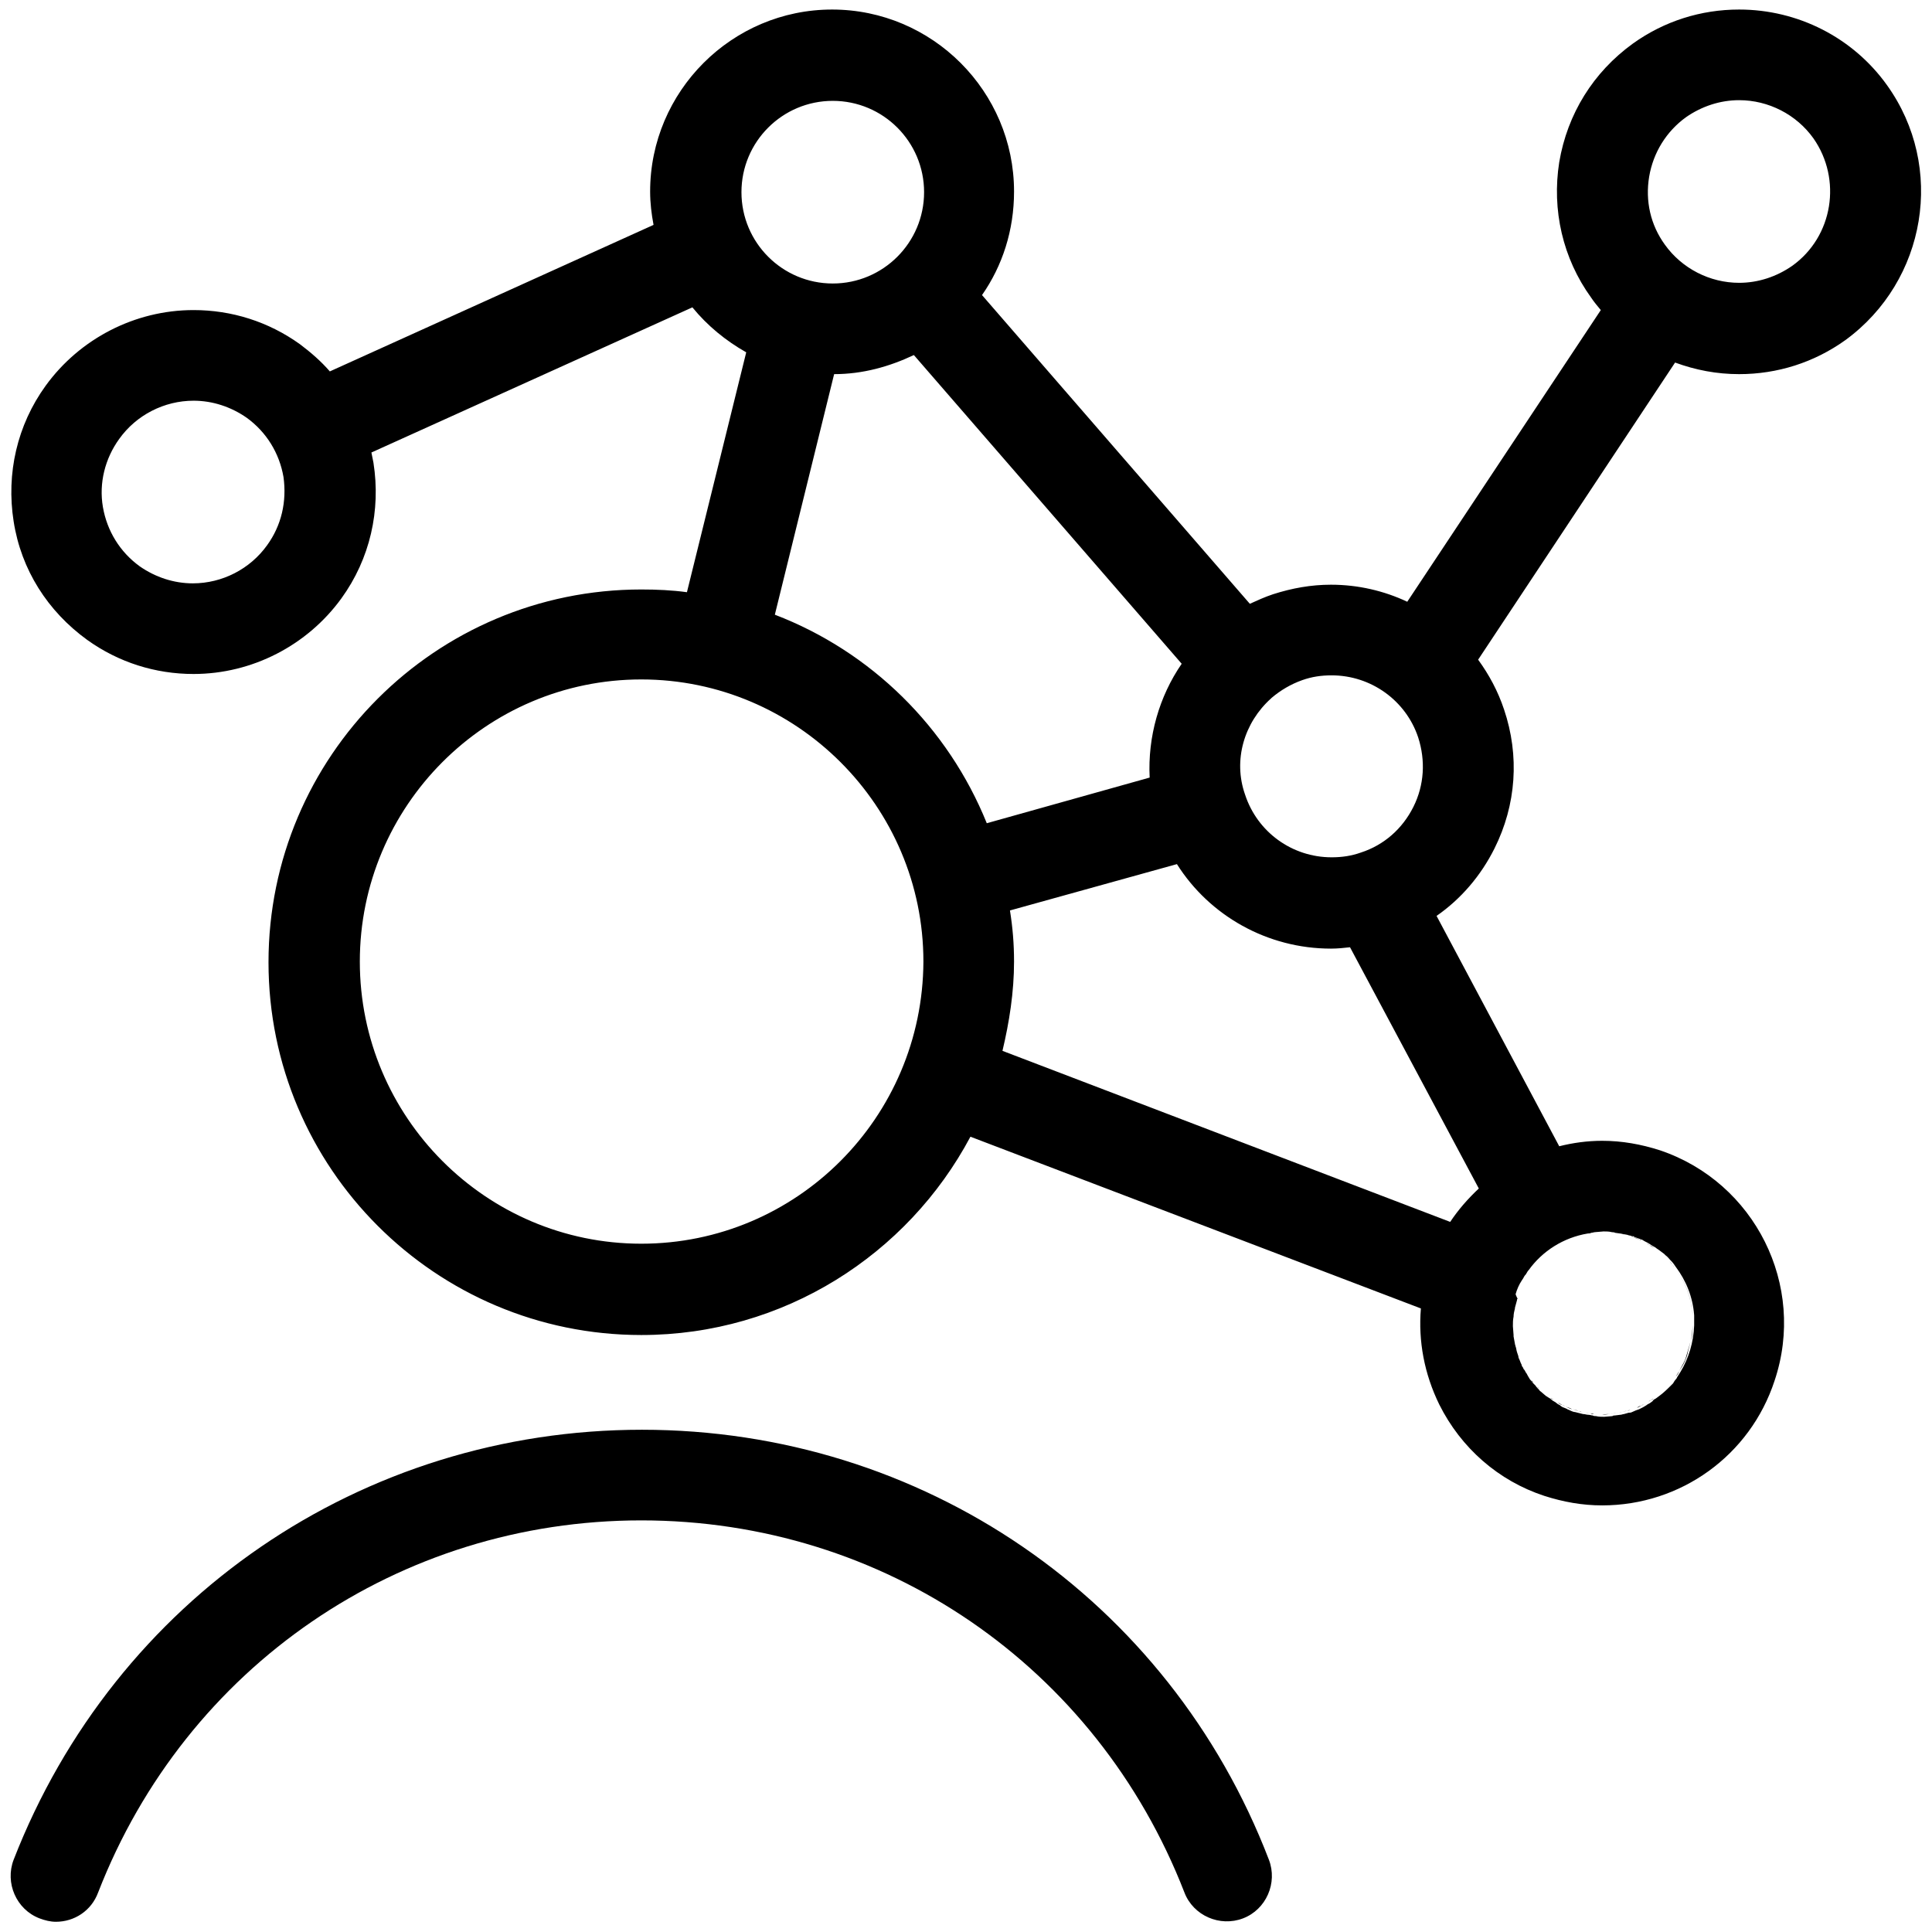 <?xml version="1.0" encoding="UTF-8"?>
<!DOCTYPE svg PUBLIC "-//W3C//DTD SVG 1.1//EN" "http://www.w3.org/Graphics/SVG/1.1/DTD/svg11.dtd">
<svg version="1.1" xmlns="http://www.w3.org/2000/svg" xmlns:xlink="http://www.w3.org/1999/xlink" x="0" y="0" width="283.5" height="283.5" viewBox="0, 0, 283.5, 283.5">
  <g id="Background">
    <rect x="0" y="0" width="283.5" height="283.5" fill="#FFFFFF"/>
  </g>
  <g id="Layer_1">
    <path d="M94.2,209.8 C135.3,209.8 171.5,234.6 186.2,272.9 C187.5,276.3 185.8,280.2 182.4,281.5 C179,282.8 175.1,281.1 173.8,277.7 C160.9,244.5 129.7,223.1 94.1,223.1 C58.6,223.1 27.3,244.5 14.4,277.7 C13.4,280.4 10.9,282 8.2,282 C7.4,282 6.6,281.8 5.8,281.5 C2.4,280.2 0.7,276.3 2,272.9 C16.9,234.6 53.1,209.8 94.2,209.8 z M255.2,14.7 C259.5,14.7 263.6,16.8 266.1,20.3 C270.3,26.3 269,34.7 263,39 C260.7,40.6 258,41.5 255.2,41.5 C250.9,41.5 246.8,39.4 244.3,35.9 C242.2,33 241.4,29.5 242,25.9 C242.6,22.4 244.5,19.3 247.4,17.2 C249.7,15.6 252.4,14.7 255.2,14.7 z M122.2,14.8 C129.6,14.8 135.6,20.8 135.6,28.2 C135.6,35.6 129.6,41.6 122.2,41.6 C114.8,41.6 108.8,35.6 108.8,28.2 C108.8,20.8 114.8,14.8 122.2,14.8 z M28.4,58.8 C31.2,58.8 33.9,59.7 36.2,61.3 C39.1,63.4 41,66.5 41.6,70 C42.1,73.6 41.3,77.1 39.2,80 C36.7,83.5 32.6,85.6 28.3,85.6 C25.5,85.6 22.8,84.7 20.5,83.1 C17.6,81 15.7,77.9 15.1,74.4 C14.5,70.9 15.4,67.3 17.5,64.4 C20,60.9 24.1,58.8 28.4,58.8 z M134.1,52.1 L173.4,97.4 C170.1,102.2 168.4,108.1 168.7,114.1 L144.8,120.8 C139.1,106.7 127.8,95.6 113.7,90.2 L122.4,54.9 C126.6,54.9 130.5,53.8 134.1,52.1 z M195.4,99.1 C201.2,99.1 206.3,102.8 208.1,108.2 C209.2,111.6 209,115.2 207.4,118.4 C205.8,121.6 203.1,124 199.7,125.1 C198.3,125.6 196.9,125.8 195.4,125.8 C189.6,125.8 184.5,122.1 182.7,116.6 C180.9,111.5 182.6,106 186.5,102.5 L186.6,102.4 C187.9,101.3 189.4,100.4 191.1,99.8 C192.5,99.3 193.9,99.1 195.4,99.1 z M172.7,126.8 C177.5,134.4 186,139.2 195.3,139.2 C196.3,139.2 197.2,139.1 198.1,139 L217,174.4 C215.4,175.9 214,177.5 212.8,179.3 L147.1,154.2 C148.1,150 148.8,145.6 148.8,141.1 C148.8,138.5 148.6,136.1 148.2,133.6 L172.7,126.8 z M94.1,99.7 C116.9,99.7 135.5,118.3 135.5,141.1 C135.4,164 116.9,182.5 94.1,182.5 C71.3,182.5 52.8,163.9 52.8,141.1 C52.8,118.3 71.3,99.7 94.1,99.7 z M236.3,180.8 C236.5,180.8 236.6,180.8 236.8,180.9 C236.7,180.8 236.5,180.8 236.3,180.8 z M238.1,181.1 L238.6,181.2 C238.5,181.2 238.3,181.1 238.1,181.1 z M238.6,181.2 C238.8,181.3 239.1,181.3 239.3,181.4 C239.1,181.3 238.8,181.3 238.6,181.2 z M239.4,181.4 C239.4,181.4 239.5,181.5 239.6,181.5 C239.5,181.4 239.4,181.4 239.4,181.4 z M239.5,181.5 L240.6,181.9 C240.2,181.7 239.9,181.6 239.5,181.5 z M240.6,181.9 C240.6,181.9 240.7,182 240.8,182 C240.8,182 240.7,181.9 240.6,181.9 z M241.7,182.5 L242,182.7 C241.9,182.6 241.8,182.5 241.7,182.5 z M242,182.7 C242.3,182.9 242.6,183 242.8,183.2 C242.6,183 242.3,182.8 242,182.7 z M242.8,183.2 C242.9,183.3 243,183.3 243.1,183.4 C243,183.3 242.9,183.3 242.8,183.2 z M245,185.1 C245.2,185.4 245.5,185.6 245.7,186 C245.5,185.7 245.3,185.4 245,185.1 z M245.7,186 C247.3,188 248.2,190.5 248.4,193.1 C248.2,190.4 247.3,188 245.7,186 z M248.4,194.4 C248.184,196.504 248.362,195.717 248.085,196.798 C247.048,200.206 247.681,198.768 246.4,201.2 C247,200.3 247.5,199.4 247.7,198.3 L248.085,196.798 C248.435,195.649 248.241,196.431 248.4,194.4 z M246.4,201.2 L245.9,202 C246.1,201.8 246.3,201.5 246.4,201.2 z M224.7,202.6 L225,202.9 C224.9,202.7 224.8,202.6 224.7,202.6 z M225.6,203.5 C225.6,203.6 225.7,203.7 225.8,203.7 C225.7,203.6 225.6,203.6 225.6,203.5 z M227.5,205.1 C227.7,205.3 227.8,205.3 228,205.4 L227.5,205.1 z M242.8,205.1 C242.6,205.2 242.4,205.3 242.3,205.5 C242.5,205.3 242.6,205.2 242.8,205.1 z M242.3,205.4 C242.1,205.5 242,205.6 241.9,205.7 C242,205.6 242.2,205.5 242.3,205.4 z M241.8,205.7 C241.4,205.9 241.6,205.8 241.8,205.7 z M228.6,205.8 C228.8,206 229,206.1 229.3,206.2 L228.6,205.8 z M241.3,206 C241.1,206.1 240.9,206.2 240.8,206.3 C241,206.2 241.1,206.1 241.3,206 z M229.3,206.2 C229.5,206.3 229.6,206.3 229.7,206.4 C229.6,206.3 229.4,206.2 229.3,206.2 z M240.2,206.5 C239.6,206.7 239.9,206.6 240.2,206.5 z M240.8,206.3 C240.6,206.3 240.4,206.4 240.2,206.6 C240.4,206.5 240.6,206.4 240.8,206.3 z M229.7,206.4 C230,206.5 230.3,206.7 230.7,206.8 C230.4,206.6 230,206.5 229.7,206.4 z M239.2,206.9 C239.1,206.9 238.9,207 238.7,207 C238.9,207 239,207 239.2,206.9 z M230.8,206.8 C231.1,206.9 231.4,207 231.6,207 L230.8,206.8 z M238.7,207 L238,207.2 C238.3,207.1 238.5,207.1 238.7,207 z M231.7,207.1 L232.1,207.2 C231.9,207.1 231.8,207.1 231.7,207.1 z M238,207.2 C237.8,207.2 237.7,207.3 237.5,207.3 C237.7,207.3 237.9,207.2 238,207.2 z M232.7,207.3 L233.4,207.4 C233.2,207.4 233,207.3 232.7,207.3 z M237.5,207.3 L236.7,207.4 C237,207.4 237.3,207.3 237.5,207.3 z M233.4,207.4 C233.6,207.5 233.7,207.5 233.9,207.5 C233.7,207.4 233.5,207.4 233.4,207.4 z M236.8,207.4 C236.6,207.4 236.5,207.4 236.4,207.5 C236.5,207.4 236.7,207.4 236.8,207.4 z M236.3,207.5 C235.9,207.5 235.5,207.5 235.1,207.6 C235.5,207.6 235.9,207.5 236.3,207.5 z M235.3,180.7 C235.7,180.7 236.1,180.7 236.5,180.8 C236.7,180.8 236.8,180.8 237,180.9 L237.7,181 C237.9,181 238.1,181.1 238.3,181.1 L238.8,181.2 C239,181.3 239.3,181.3 239.5,181.4 L239.6,181.4 C239.7,181.4 239.7,181.4 239.8,181.5 L241.038,181.95 L241.1,182 C241.4,182.2 241.7,182.3 242,182.5 L242.3,182.7 C242.6,182.9 242.9,183 243.1,183.2 L243.4,183.4 C243.7,183.6 243.9,183.8 244.2,184 L244.4,184.2 C244.7,184.4 244.9,184.7 245.1,184.9 L245.2,185 C245.5,185.3 245.7,185.6 245.9,185.9 C247.4,187.9 248.4,190.3 248.6,193 L248.6,194.5 C248.5,197 247.8,199.3 246.6,201.3 C246.4,201.6 246.3,201.8 246.1,202.1 L246,202.3 C245.8,202.5 245.6,202.8 245.5,203 L245.3,203.2 C244.7,203.8 244.1,204.4 243.4,204.9 L243,205.2 C242.8,205.3 242.6,205.4 242.5,205.6 L242.1,205.9 C241.9,206 241.7,206.1 241.6,206.2 C241.4,206.3 241.3,206.4 241.1,206.5 L240.5,206.8 C240.2,206.9 239.9,207 239.5,207.2 C239.3,207.3 239.2,207.3 239,207.3 L238.3,207.5 C238.1,207.5 238,207.6 237.8,207.6 L237,207.7 C236.9,207.7 236.7,207.7 236.6,207.8 L235.4,207.9 C235,207.9 234.6,207.9 234.2,207.8 C234,207.8 233.9,207.8 233.7,207.7 C233.5,207.7 233.3,207.6 233,207.6 C232.8,207.6 232.6,207.5 232.3,207.5 L231.1,207.2 L231,207.2 C230.6,207.1 230.3,206.9 230,206.8 C229.9,206.7 229.8,206.7 229.6,206.6 C229.3,206.5 229.1,206.4 228.9,206.2 C228.7,206.1 228.5,206 228.3,205.8 L227.8,205.5 C227.6,205.3 227.3,205.1 227.1,205 C227,204.9 226.9,204.9 226.8,204.8 L226.1,204.2 C226,204.1 225.9,204.1 225.9,204 C225.7,203.8 225.5,203.6 225.3,203.3 L225,203 C224.8,202.8 224.7,202.6 224.5,202.4 L224.2,201.9 C224.1,201.7 224,201.5 223.9,201.4 L223.896,201.392 C223.71,201.036 223.811,201.198 223.6,200.9 L223.64,200.976 L223.5,200.8 L223.464,200.729 L223.6,200.9 C223.405,200.541 223.508,200.689 223.312,200.441 L223.3,200.3 C223.2,200.1 223.1,199.9 223,199.6 C222.9,199.4 222.8,199.2 222.8,199 L222.6,198.4 C222.5,198.1 222.5,197.8 222.4,197.6 C222.4,197.5 222.3,197.3 222.3,197.2 L222.1,196.1 C222.1,196 222.1,196 222.1,195.9 L222,194.6 C222,194.1 222,193.7 222.1,193.2 C222.1,192.8 222.2,192.4 222.3,192 C222.3,192 222.3,191.9 222.3,191.9 L222.6,190.8 C222.6,190.7 222.6,190.6 222.7,190.6 C222.4,190 222.4,189.9 222.4,189.9 C222.6,189.2 222.9,188.5 223.3,187.9 L223.5,187.6 C223.6,187.4 223.7,187.2 223.9,187 C224,186.8 224.1,186.7 224.2,186.5 L224.3,186.4 C226.3,183.6 229.4,181.6 233,181 C233.2,181 233.3,181 233.5,180.9 C233.7,180.9 233.9,180.8 234.1,180.8 L235.3,180.7 z M255.2,1.4 C249.6,1.4 244.2,3.1 239.6,6.4 C233.8,10.6 230,16.7 228.8,23.8 C227.7,30.8 229.3,37.9 233.5,43.7 C233.9,44.3 234.4,44.9 234.9,45.5 L206.5,88.3 C203.1,86.7 199.3,85.8 195.3,85.8 C192.4,85.8 189.6,86.3 186.8,87.2 C185.6,87.6 184.5,88.1 183.4,88.6 L144.1,43.3 C147.1,39 148.8,33.8 148.8,28.1 C148.8,13.4 136.8,1.4 122.1,1.4 C107.4,1.4 95.4,13.4 95.4,28.1 C95.4,29.8 95.6,31.4 95.9,33 L48.4,54.5 C47.1,53 45.6,51.7 44,50.5 C39.4,47.2 34,45.5 28.4,45.5 C19.8,45.5 11.7,49.7 6.7,56.6 C2.5,62.4 0.9,69.5 2,76.5 C3.1,83.6 7,89.7 12.8,93.9 C17.4,97.2 22.8,98.9 28.4,98.9 C37,98.9 45.1,94.7 50.1,87.8 C54.3,82 55.9,74.9 54.8,67.9 C54.7,67.4 54.6,66.9 54.5,66.4 L101.6,45.1 C103.8,47.8 106.5,50 109.5,51.7 L100.8,86.9 C98.6,86.6 96.4,86.5 94.1,86.5 C63.9,86.5 39.4,111 39.4,141.2 C39.4,171.4 63.9,195.9 94.1,195.9 C115,195.9 133.2,184.1 142.4,166.8 L208.5,192 C208.1,196.8 209,201.6 211.2,206.1 C214.4,212.5 219.9,217.3 226.6,219.5 C229.4,220.4 232.2,220.9 235.1,220.9 C246.6,220.9 256.8,213.6 260.4,202.6 C265.1,188.6 257.5,173.5 243.6,168.8 C240.8,167.9 238,167.4 235.1,167.4 C232.9,167.4 230.8,167.7 228.8,168.2 L210.8,134.4 C214.4,131.9 217.3,128.5 219.3,124.5 C222.5,118.1 223,110.9 220.7,104.1 C219.8,101.4 218.5,99 216.9,96.8 L245.8,53.2 C248.8,54.3 251.9,54.9 255.2,54.9 C260.8,54.9 266.2,53.2 270.8,49.9 C282.7,41.2 285.5,24.5 276.9,12.5 C271.9,5.5 263.8,1.4 255.2,1.4 z" fill="#000000"/>
  </g>
</svg>
